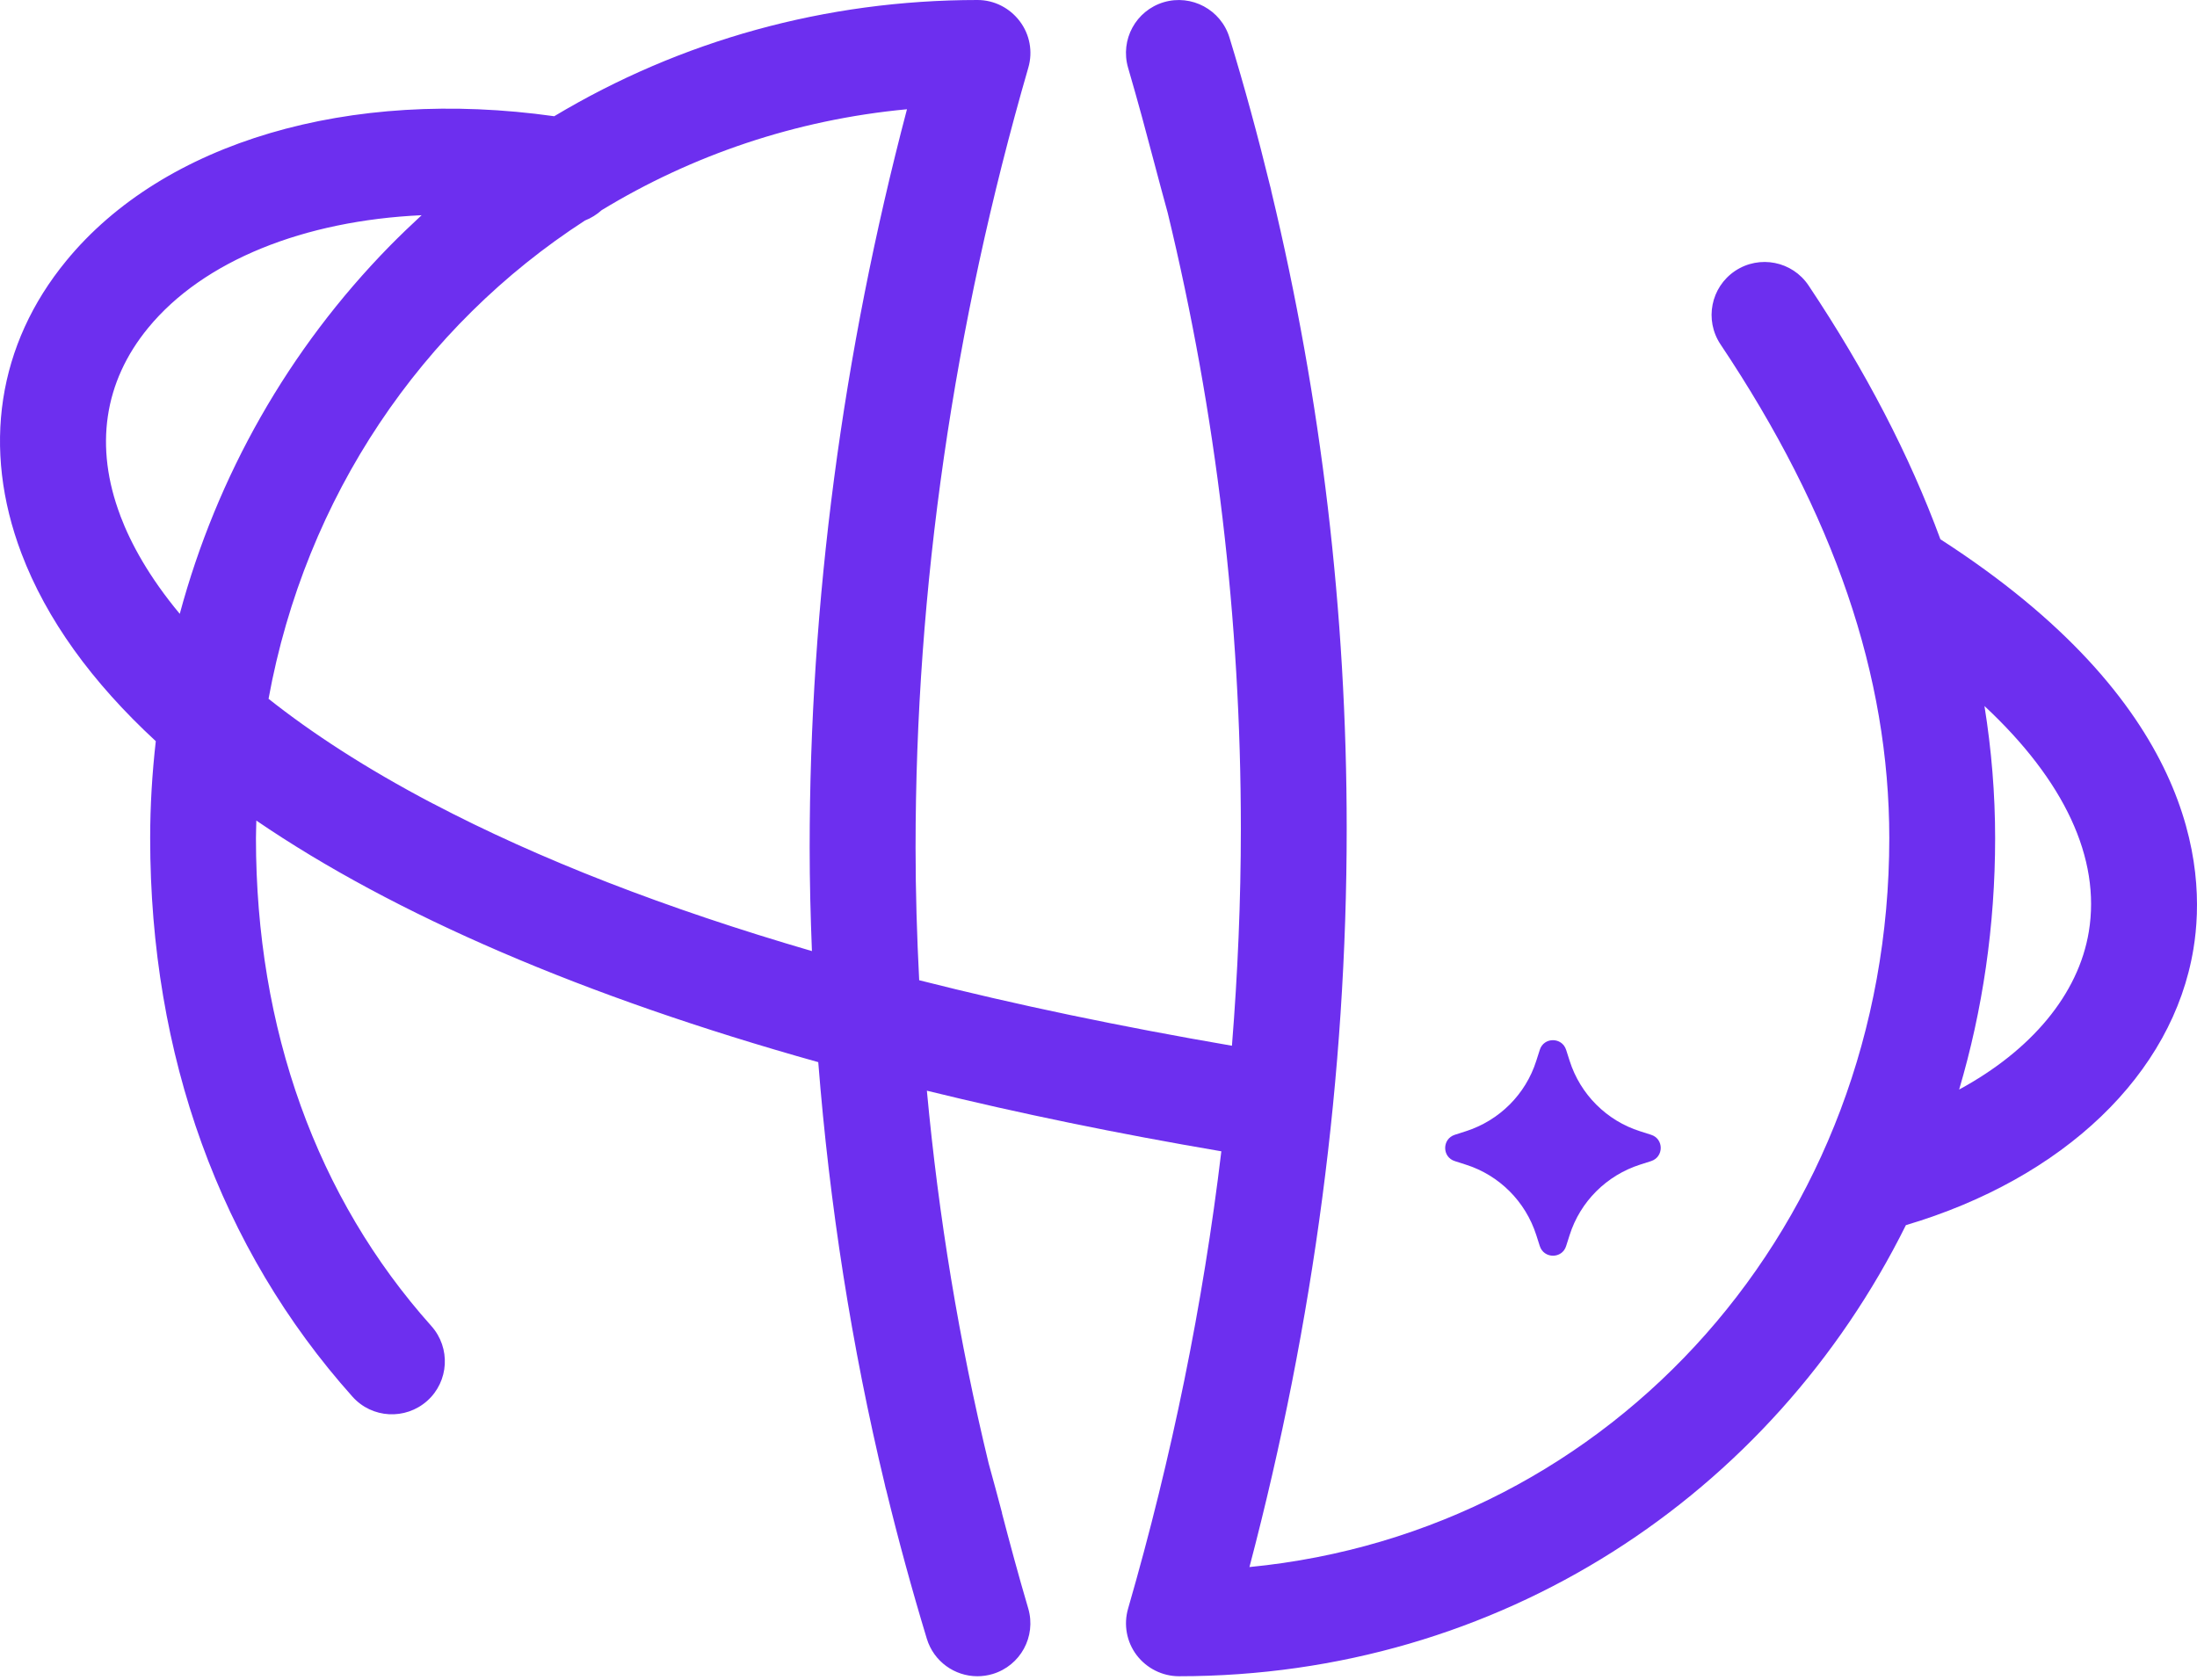 <svg width="34" height="26" viewBox="0 0 34 26" fill="none" xmlns="http://www.w3.org/2000/svg">
<path d="M15.508 23.42C15.441 23.17 15.375 22.917 15.301 22.654C14.842 20.759 14.525 18.831 14.344 16.882C15.773 17.233 17.294 17.546 18.901 17.82C18.618 20.184 18.136 22.552 17.458 24.898C17.386 25.146 17.435 25.413 17.59 25.618C17.746 25.823 17.989 25.945 18.246 25.945C23.211 25.945 27.42 23.143 29.495 18.963C31.935 18.239 33.627 16.627 33.945 14.687C34.157 13.397 33.931 10.861 30.029 8.347C29.552 7.051 28.875 5.747 27.989 4.419C27.737 4.042 27.229 3.942 26.852 4.193C26.475 4.446 26.375 4.953 26.626 5.33C28.384 7.959 29.238 10.459 29.238 12.973C29.238 18.949 24.969 23.706 19.336 24.255C20.335 20.461 20.841 16.622 20.841 12.827C20.841 9.489 20.45 6.182 19.676 2.966C19.673 2.945 19.667 2.923 19.662 2.902C19.662 2.895 19.658 2.89 19.657 2.884C19.468 2.111 19.26 1.342 19.027 0.582C18.896 0.151 18.441 -0.093 18.01 0.034C17.577 0.164 17.332 0.616 17.458 1.049C17.617 1.594 17.738 2.047 17.864 2.525C17.931 2.776 17.997 3.028 18.071 3.294C18.823 6.402 19.203 9.599 19.203 12.827C19.203 13.943 19.155 15.064 19.065 16.186C17.338 15.889 15.723 15.552 14.225 15.172C14.19 14.489 14.169 13.805 14.169 13.119C14.169 9.109 14.756 5.049 15.914 1.047C15.986 0.8 15.937 0.533 15.781 0.328C15.626 0.123 15.385 0 15.128 0C12.776 0 10.531 0.628 8.577 1.799C5.409 1.353 2.535 2.196 1.026 4.036C-0.038 5.33 -0.283 6.939 0.331 8.563C0.718 9.586 1.421 10.557 2.411 11.472C2.355 11.967 2.324 12.468 2.324 12.973C2.324 16.337 3.407 19.327 5.455 21.618C5.757 21.956 6.274 21.983 6.612 21.682C6.949 21.38 6.977 20.863 6.676 20.525C4.9 18.539 3.961 15.927 3.961 12.973C3.961 12.881 3.966 12.791 3.967 12.701C6.102 14.159 9.042 15.426 12.663 16.44C12.837 18.647 13.178 20.835 13.694 22.98C13.697 23.001 13.704 23.022 13.709 23.044C13.709 23.05 13.712 23.055 13.714 23.06C13.902 23.833 14.112 24.602 14.343 25.364C14.451 25.718 14.775 25.945 15.126 25.945C15.203 25.945 15.282 25.934 15.36 25.911C15.793 25.782 16.039 25.329 15.913 24.897C15.752 24.351 15.632 23.899 15.506 23.42H15.508ZM32.326 14.42C32.166 15.393 31.433 16.26 30.319 16.864C30.681 15.64 30.876 14.334 30.876 12.973C30.876 12.29 30.82 11.608 30.711 10.928C31.945 12.078 32.513 13.283 32.326 14.42ZM1.863 7.983C1.458 6.915 1.608 5.909 2.293 5.075C3.148 4.033 4.706 3.415 6.525 3.331C6.358 3.485 6.194 3.643 6.033 3.806C4.462 5.409 3.358 7.364 2.782 9.501C2.306 8.929 2.025 8.413 1.863 7.985V7.983ZM6.697 12.437C5.648 11.886 4.816 11.339 4.156 10.816C4.728 7.685 6.53 5.045 9.053 3.413C9.148 3.376 9.235 3.321 9.311 3.253C10.707 2.404 12.308 1.853 14.036 1.691C13.037 5.484 12.53 9.324 12.53 13.12C12.53 13.654 12.544 14.189 12.565 14.721C10.304 14.062 8.341 13.3 6.699 12.437H6.697Z" fill="#6D2FEF"/>
<path d="M22.515 17.972L22.683 18.026C23.203 18.19 23.609 18.598 23.775 19.117L23.829 19.286C23.893 19.486 24.175 19.486 24.237 19.286L24.291 19.117C24.455 18.598 24.863 18.192 25.382 18.026L25.551 17.972C25.751 17.908 25.751 17.626 25.551 17.564L25.382 17.51C24.863 17.346 24.456 16.938 24.291 16.419L24.237 16.25C24.173 16.05 23.891 16.05 23.829 16.25L23.775 16.419C23.611 16.938 23.203 17.344 22.683 17.51L22.515 17.564C22.315 17.628 22.315 17.91 22.515 17.972Z" fill="#6D2FEF"/>
</svg>
